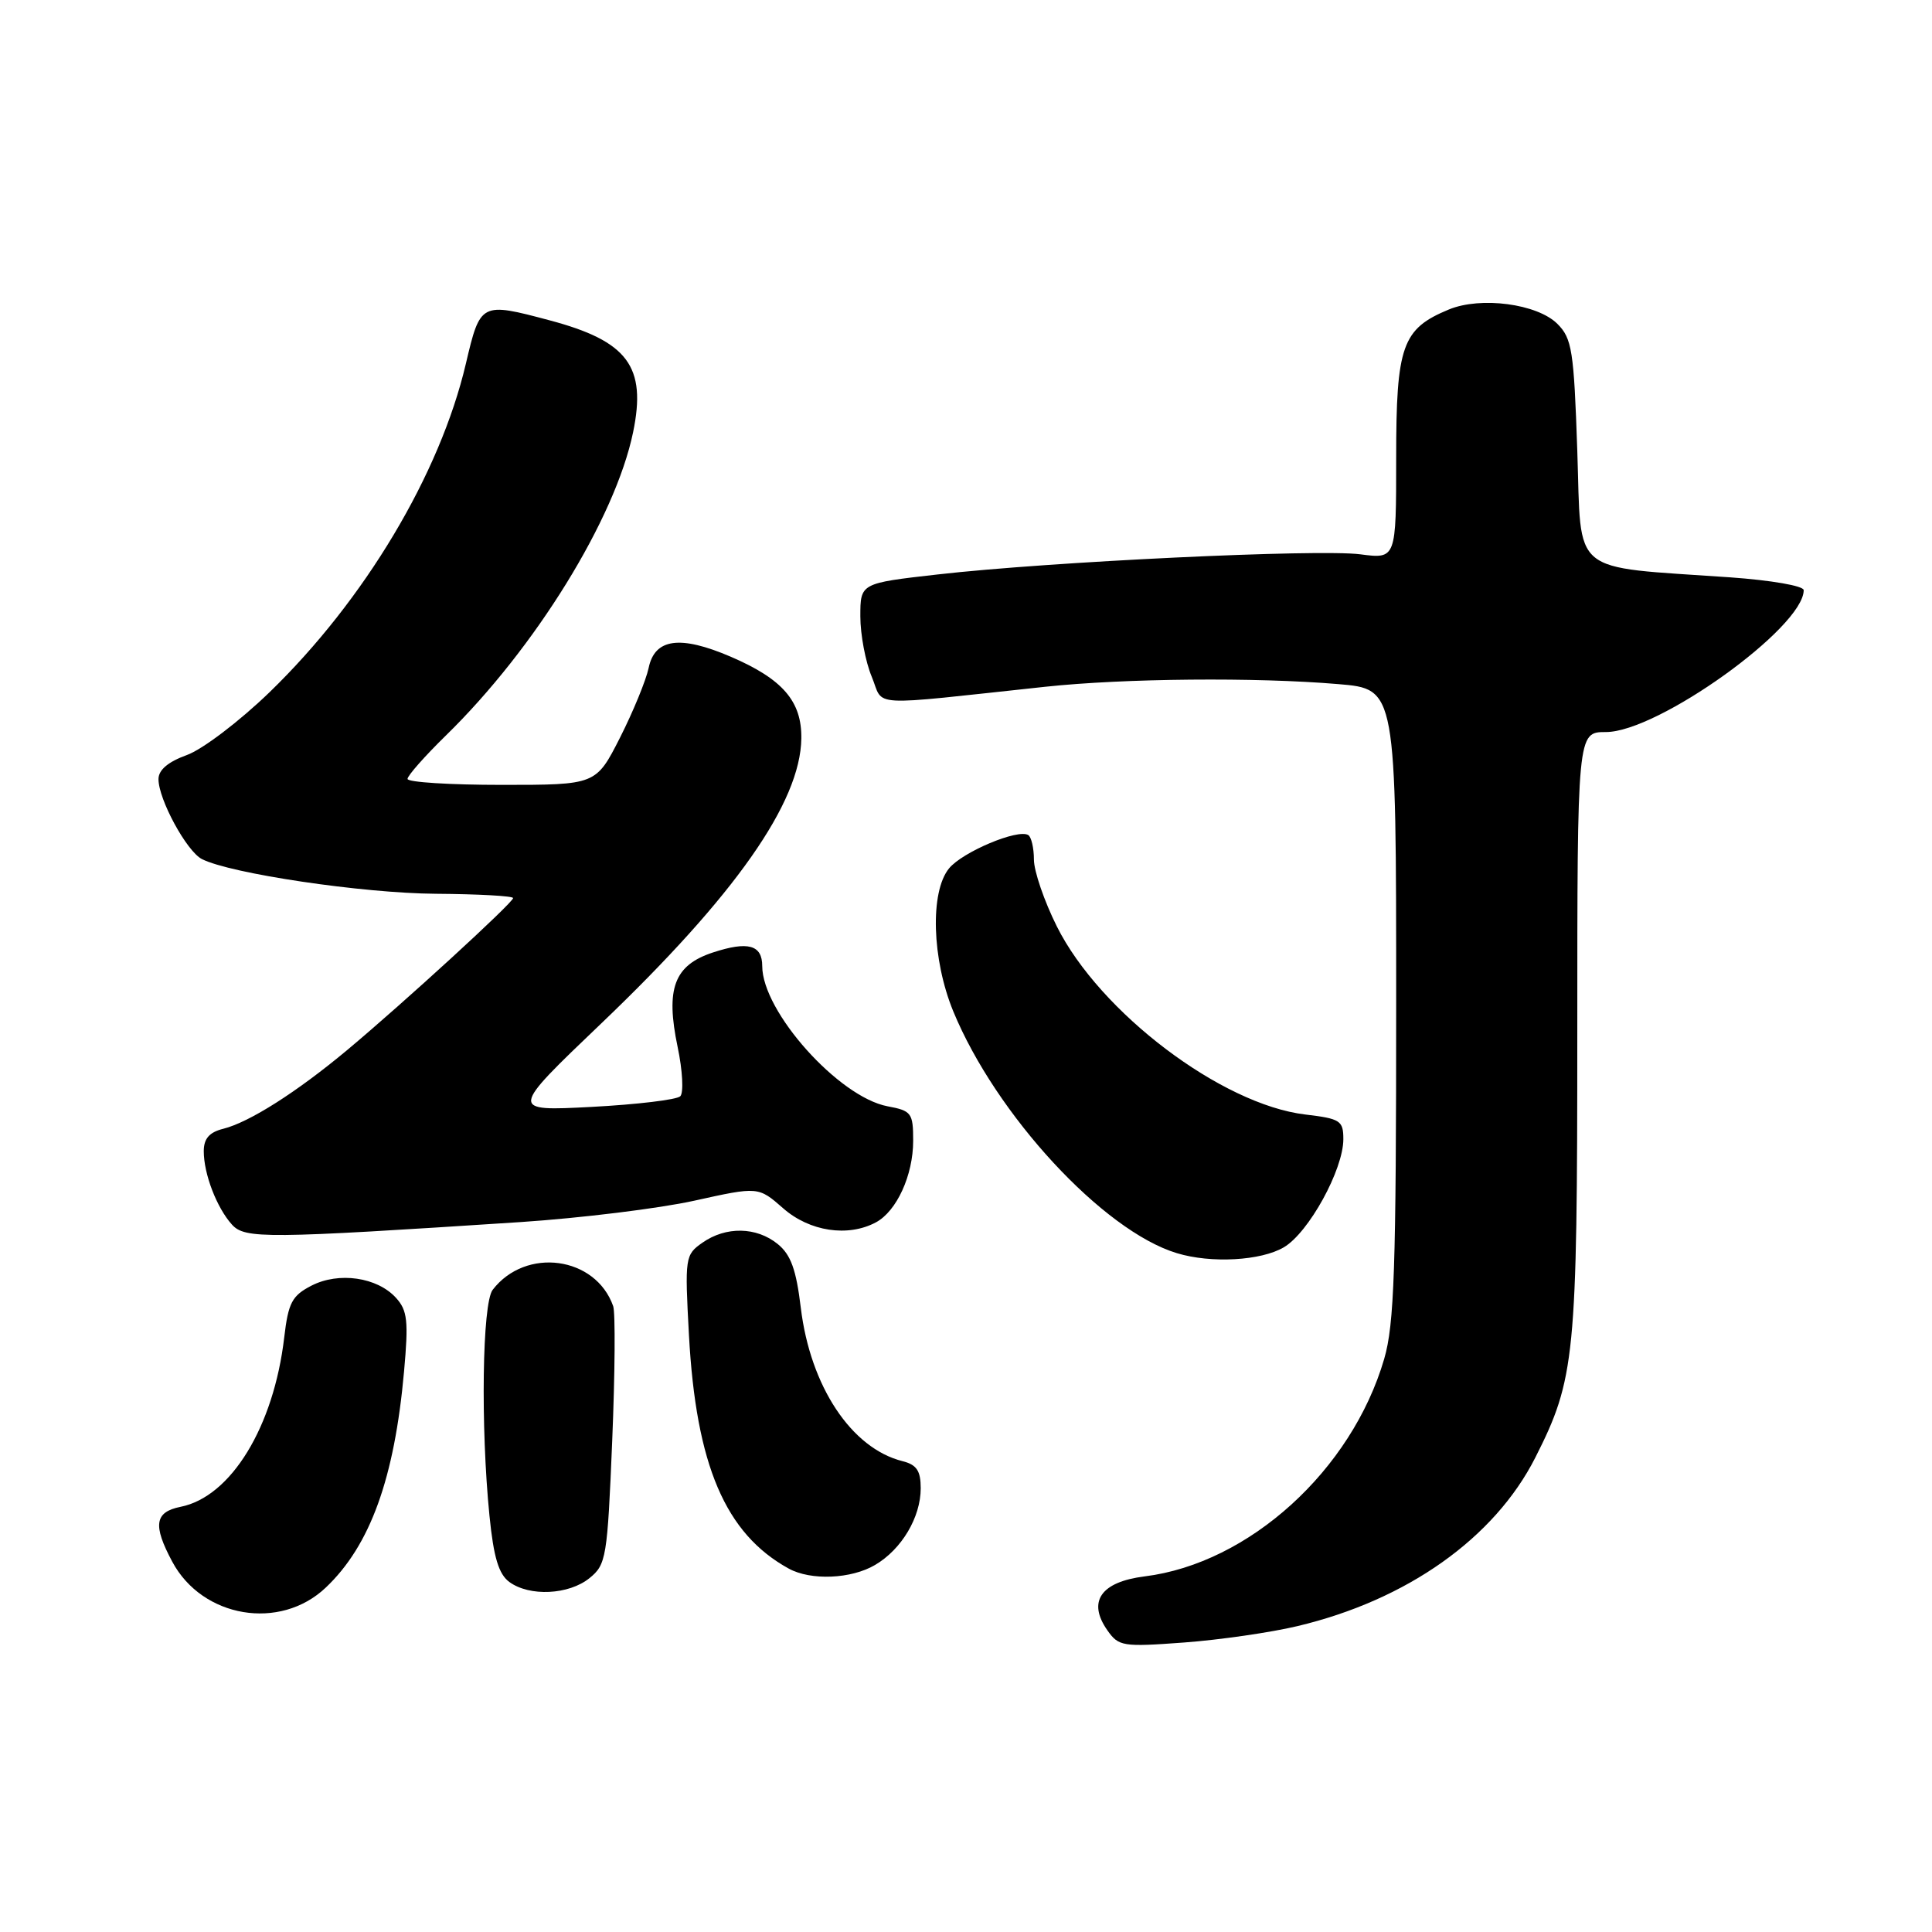 <?xml version="1.0" encoding="UTF-8" standalone="no"?>
<!DOCTYPE svg PUBLIC "-//W3C//DTD SVG 1.1//EN" "http://www.w3.org/Graphics/SVG/1.1/DTD/svg11.dtd" >
<svg xmlns="http://www.w3.org/2000/svg" xmlns:xlink="http://www.w3.org/1999/xlink" version="1.1" viewBox="0 0 256 256">
 <g >
 <path fill="currentColor"
d=" M 171.91 215.47 C 186.44 212.02 198.02 203.81 203.43 193.15 C 208.71 182.71 209.00 179.82 209.00 136.79 C 209.00 97.00 209.00 97.00 212.79 97.00 C 219.68 97.00 239.00 83.14 239.00 78.20 C 239.00 77.63 234.71 76.89 229.25 76.50 C 207.79 75.00 209.57 76.46 209.00 59.76 C 208.55 46.43 208.30 44.85 206.36 42.91 C 203.69 40.25 196.21 39.26 191.98 41.01 C 185.79 43.57 185.00 45.79 185.00 60.67 C 185.00 74.07 185.00 74.07 180.25 73.45 C 174.72 72.73 139.13 74.42 124.23 76.12 C 114.00 77.28 114.00 77.28 114.00 81.67 C 114.00 84.09 114.68 87.69 115.51 89.67 C 117.20 93.73 114.47 93.57 138.50 91.00 C 148.96 89.88 166.40 89.72 177.35 90.65 C 185.00 91.29 185.00 91.29 185.00 132.97 C 185.00 168.09 184.75 175.49 183.41 180.07 C 179.10 194.82 165.51 207.16 151.67 208.88 C 145.86 209.61 144.06 212.21 146.73 216.02 C 148.23 218.16 148.76 218.24 156.90 217.64 C 161.63 217.29 168.39 216.31 171.91 215.47 Z  M 43.17 210.36 C 49.05 204.79 52.27 195.89 53.54 181.71 C 54.14 175.05 53.99 173.64 52.48 171.98 C 49.99 169.23 44.89 168.49 41.26 170.36 C 38.69 171.69 38.20 172.62 37.66 177.22 C 36.27 189.07 30.60 198.33 23.93 199.66 C 20.49 200.35 20.23 202.09 22.83 206.94 C 26.82 214.39 37.11 216.12 43.17 210.36 Z  M 78.11 209.11 C 80.33 207.32 80.48 206.39 81.12 190.93 C 81.49 181.97 81.55 173.93 81.25 173.07 C 78.92 166.46 69.66 165.21 65.28 170.91 C 63.90 172.71 63.67 189.01 64.86 200.87 C 65.41 206.36 66.08 208.58 67.49 209.62 C 70.17 211.58 75.37 211.33 78.11 209.11 Z  M 115.96 207.36 C 119.48 205.29 122.00 201.04 122.00 197.20 C 122.00 194.88 121.46 194.08 119.58 193.61 C 112.81 191.91 107.37 183.69 106.11 173.29 C 105.50 168.22 104.79 166.25 103.05 164.84 C 100.23 162.55 96.19 162.48 93.08 164.66 C 90.78 166.27 90.73 166.59 91.29 176.91 C 92.23 194.14 96.11 203.22 104.50 207.84 C 107.44 209.46 112.80 209.23 115.96 207.36 Z  M 170.12 165.27 C 173.42 163.32 178.00 154.99 178.00 150.94 C 178.00 148.49 177.60 148.23 172.97 147.68 C 161.88 146.37 145.73 134.15 140.04 122.76 C 138.37 119.42 137.00 115.43 137.00 113.90 C 137.00 112.37 136.66 110.91 136.25 110.65 C 134.87 109.80 127.53 112.89 125.75 115.07 C 123.21 118.19 123.48 127.11 126.31 134.00 C 131.97 147.73 146.17 163.09 155.94 166.05 C 160.47 167.43 167.09 167.06 170.12 165.27 Z  M 69.00 161.93 C 76.97 161.40 87.32 160.13 91.99 159.10 C 100.48 157.22 100.48 157.22 103.78 160.11 C 107.27 163.18 112.36 163.95 116.06 161.97 C 118.82 160.49 121.00 155.72 121.00 151.16 C 121.00 147.48 120.78 147.18 117.61 146.59 C 111.14 145.37 101.00 134.04 101.00 128.01 C 101.00 125.20 99.12 124.68 94.46 126.21 C 89.32 127.90 88.17 131.00 89.79 138.73 C 90.45 141.86 90.60 144.80 90.14 145.26 C 89.68 145.72 84.40 146.35 78.40 146.67 C 67.50 147.24 67.50 147.24 79.67 135.61 C 97.39 118.68 106.07 106.33 106.18 97.85 C 106.25 92.92 103.71 89.98 96.83 87.02 C 90.12 84.14 86.76 84.59 85.95 88.50 C 85.60 90.15 83.89 94.31 82.15 97.75 C 78.97 104.00 78.97 104.00 66.49 104.00 C 59.62 104.00 54.00 103.65 54.00 103.21 C 54.00 102.78 56.29 100.19 59.08 97.46 C 70.91 85.91 81.52 68.72 83.89 57.27 C 85.69 48.56 83.19 45.20 72.81 42.44 C 63.72 40.02 63.64 40.06 61.73 48.19 C 58.30 62.81 48.32 79.51 35.73 91.71 C 31.74 95.57 26.82 99.31 24.75 100.05 C 22.27 100.95 21.00 102.02 21.00 103.24 C 21.00 105.93 24.73 112.79 26.75 113.83 C 30.54 115.76 48.03 118.36 57.74 118.43 C 63.38 118.47 67.99 118.72 67.99 119.00 C 67.98 119.61 53.55 132.83 46.00 139.14 C 39.32 144.71 33.05 148.70 29.58 149.57 C 27.73 150.03 27.00 150.88 27.00 152.54 C 27.00 155.56 28.72 160.03 30.73 162.26 C 32.46 164.17 35.18 164.14 69.00 161.93 Z "/>
</g>
</svg>